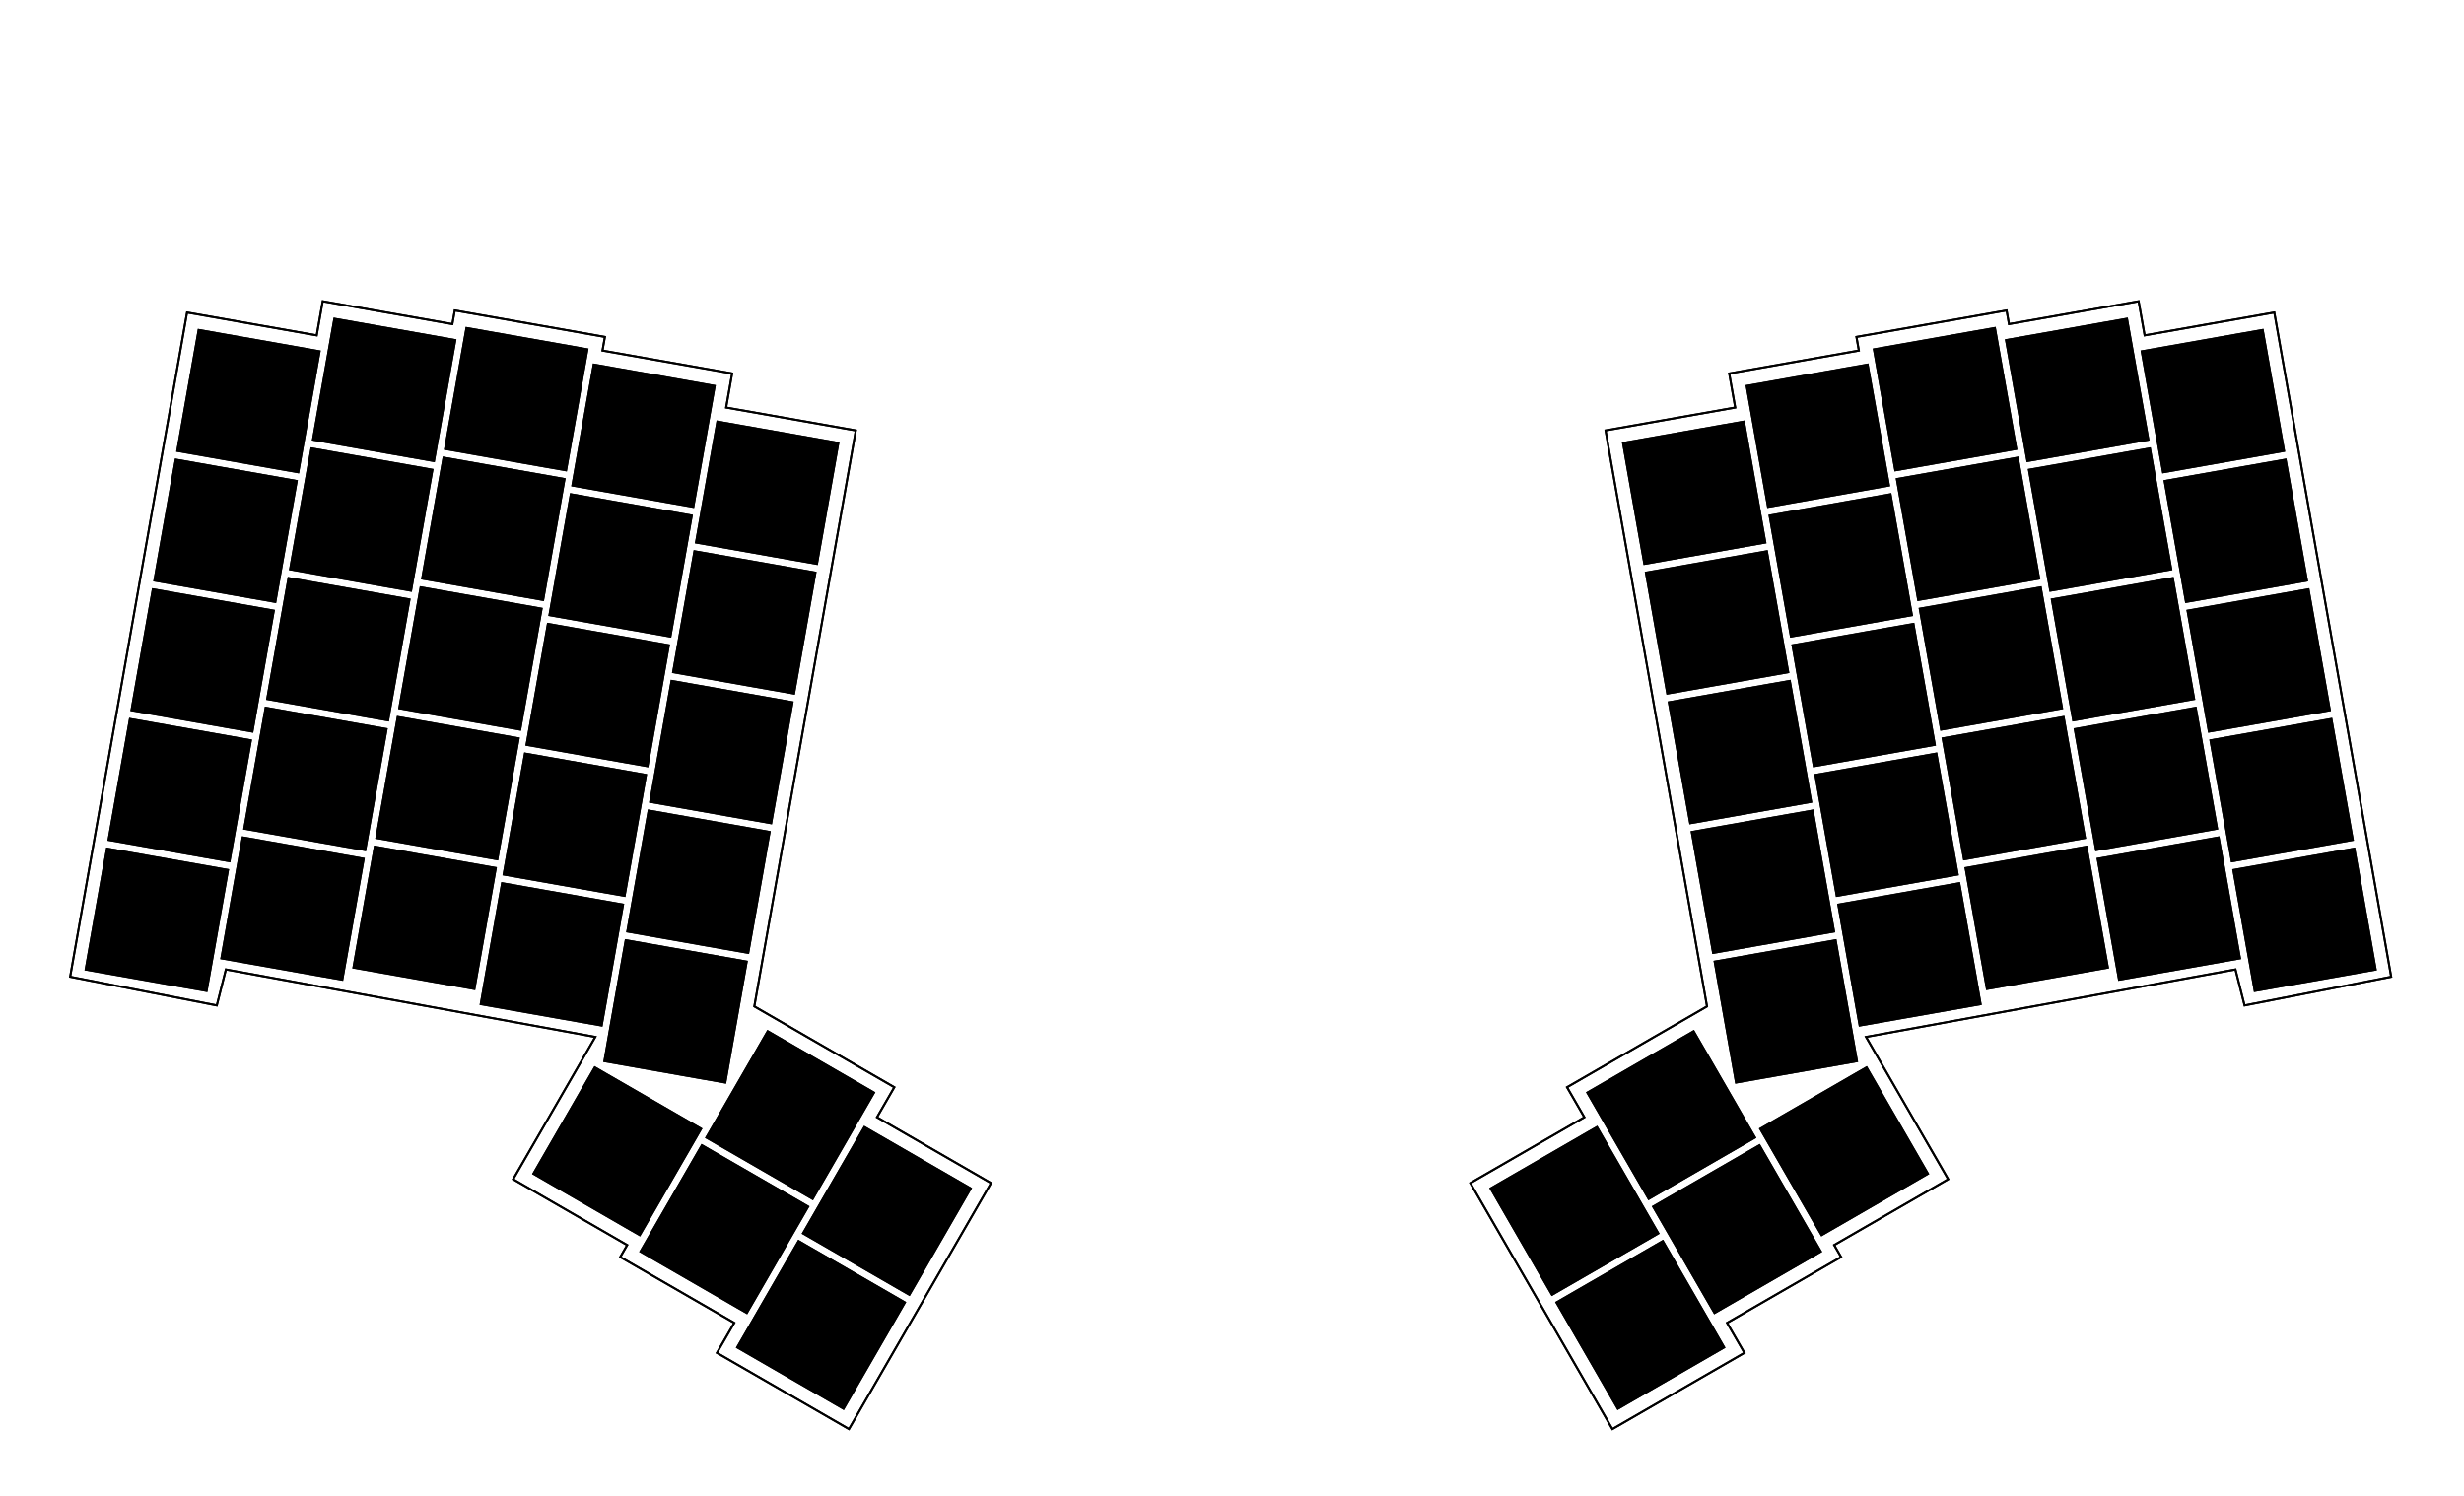 <?xml version="1.0" encoding="UTF-8" standalone="no"?>
<!-- Created with Inkscape (http://www.inkscape.org/) -->

<svg
   xmlns:dc="http://purl.org/dc/elements/1.1/"
   xmlns:cc="http://creativecommons.org/ns#"
   xmlns:rdf="http://www.w3.org/1999/02/22-rdf-syntax-ns#"
   xmlns:svg="http://www.w3.org/2000/svg"
   xmlns="http://www.w3.org/2000/svg"
   xmlns:sodipodi="http://sodipodi.sourceforge.net/DTD/sodipodi-0.dtd"
   xmlns:inkscape="http://www.inkscape.org/namespaces/inkscape"
   width="1260"
   height="765"
   id="svg2"
   version="1.1"
   inkscape:version="0.48.2 r9819"
   sodipodi:docname="keyboard cutout.svg">
  <defs
     id="defs4" />
  <sodipodi:namedview
     id="base"
     pagecolor="#ffffff"
     bordercolor="#666666"
     borderopacity="1.0"
     inkscape:pageopacity="0.0"
     inkscape:pageshadow="2"
     inkscape:zoom="0.5"
     inkscape:cx="651.94457"
     inkscape:cy="335.12574"
     inkscape:document-units="mm"
     inkscape:current-layer="g3192"
     showgrid="false"
     showguides="false"
     inkscape:guide-bbox="true"
     inkscape:window-width="1651"
     inkscape:window-height="923"
     inkscape:window-x="200"
     inkscape:window-y="24"
     inkscape:window-maximized="0"
     units="in"
     inkscape:snap-global="true">
    <sodipodi:guide
       orientation="1,0"
       position="504.673,385.047"
       id="guide3528" />
    <sodipodi:guide
       orientation="1,0"
       position="750.467,327.103"
       id="guide3530" />
  </sodipodi:namedview>
  <g
     inkscape:label="Layer 1"
     inkscape:groupmode="layer"
     id="layer1"
     transform="translate(0,-287.362)">
    <g
       id="g3192"
       transform="translate(-1.244,-128.255)">
      <g
         id="g3299"
         transform="matrix(0.985,0.174,-0.174,0.985,154.205,-62.8)">
        <rect
           style="fill:#000000;fill-opacity:1;stroke:#000000;stroke-width:3.536;stroke-miterlimit:4;stroke-opacity:1;stroke-dasharray:none"
           y="849.314"
           x="63.248"
           height="60.244"
           width="60.244"
           id="rect3784" />
        <rect
           id="rect3786"
           width="60.244"
           height="60.244"
           x="130.571"
           y="831.598"
           style="fill:#000000;fill-opacity:1;stroke:#000000;stroke-width:3.536;stroke-miterlimit:4;stroke-opacity:1;stroke-dasharray:none" />
        <rect
           id="rect3788"
           width="60.244"
           height="60.244"
           x="197.894"
           y="824.511"
           style="fill:#000000;fill-opacity:1;stroke:#000000;stroke-width:3.536;stroke-miterlimit:4;stroke-opacity:1;stroke-dasharray:none" />
        <rect
           style="fill:#000000;fill-opacity:1;stroke:#000000;stroke-width:3.536;stroke-miterlimit:4;stroke-opacity:1;stroke-dasharray:none"
           y="831.598"
           x="265.217"
           height="60.244"
           width="60.244"
           id="rect3790" />
        <rect
           id="rect3792"
           width="60.244"
           height="60.244"
           x="63.248"
           y="781.992"
           style="fill:#000000;fill-opacity:1;stroke:#000000;stroke-width:3.536;stroke-miterlimit:4;stroke-opacity:1;stroke-dasharray:none" />
        <rect
           style="fill:#000000;fill-opacity:1;stroke:#000000;stroke-width:3.536;stroke-miterlimit:4;stroke-opacity:1;stroke-dasharray:none"
           y="764.275"
           x="130.571"
           height="60.244"
           width="60.244"
           id="rect3794" />
        <rect
           style="fill:#000000;fill-opacity:1;stroke:#000000;stroke-width:3.536;stroke-miterlimit:4;stroke-opacity:1;stroke-dasharray:none"
           y="757.188"
           x="197.894"
           height="60.244"
           width="60.244"
           id="rect3796" />
        <rect
           id="rect3798"
           width="60.244"
           height="60.244"
           x="265.217"
           y="764.275"
           style="fill:#000000;fill-opacity:1;stroke:#000000;stroke-width:3.536;stroke-miterlimit:4;stroke-opacity:1;stroke-dasharray:none" />
        <rect
           id="rect3800"
           width="60.244"
           height="60.244"
           x="63.248"
           y="714.669"
           style="fill:#000000;fill-opacity:1;stroke:#000000;stroke-width:3.536;stroke-miterlimit:4;stroke-opacity:1;stroke-dasharray:none" />
        <rect
           style="fill:#000000;fill-opacity:1;stroke:#000000;stroke-width:3.536;stroke-miterlimit:4;stroke-opacity:1;stroke-dasharray:none"
           y="696.952"
           x="130.571"
           height="60.244"
           width="60.244"
           id="rect3802" />
        <rect
           style="fill:#000000;fill-opacity:1;stroke:#000000;stroke-width:3.536;stroke-miterlimit:4;stroke-opacity:1;stroke-dasharray:none"
           y="689.866"
           x="197.894"
           height="60.244"
           width="60.244"
           id="rect3804" />
        <rect
           id="rect3806"
           width="60.244"
           height="60.244"
           x="265.217"
           y="696.952"
           style="fill:#000000;fill-opacity:1;stroke:#000000;stroke-width:3.536;stroke-miterlimit:4;stroke-opacity:1;stroke-dasharray:none" />
        <rect
           style="fill:#000000;fill-opacity:1;stroke:#000000;stroke-width:3.536;stroke-miterlimit:4;stroke-opacity:1;stroke-dasharray:none"
           y="647.346"
           x="63.248"
           height="60.244"
           width="60.244"
           id="rect3808" />
        <rect
           id="rect3810"
           width="60.244"
           height="60.244"
           x="130.571"
           y="629.629"
           style="fill:#000000;fill-opacity:1;stroke:#000000;stroke-width:3.536;stroke-miterlimit:4;stroke-opacity:1;stroke-dasharray:none" />
        <rect
           id="rect3812"
           width="60.244"
           height="60.244"
           x="197.894"
           y="622.543"
           style="fill:#000000;fill-opacity:1;stroke:#000000;stroke-width:3.536;stroke-miterlimit:4;stroke-opacity:1;stroke-dasharray:none" />
        <rect
           style="fill:#000000;fill-opacity:1;stroke:#000000;stroke-width:3.536;stroke-miterlimit:4;stroke-opacity:1;stroke-dasharray:none"
           y="629.629"
           x="265.217"
           height="60.244"
           width="60.244"
           id="rect3814" />
        <rect
           id="rect3816"
           width="60.244"
           height="60.244"
           x="332.54"
           y="849.314"
           style="fill:#000000;fill-opacity:1;stroke:#000000;stroke-width:3.536;stroke-miterlimit:4;stroke-opacity:1;stroke-dasharray:none" />
        <rect
           style="fill:#000000;fill-opacity:1;stroke:#000000;stroke-width:3.536;stroke-miterlimit:4;stroke-opacity:1;stroke-dasharray:none"
           y="781.992"
           x="332.54"
           height="60.244"
           width="60.244"
           id="rect3818" />
        <rect
           style="fill:#000000;fill-opacity:1;stroke:#000000;stroke-width:3.536;stroke-miterlimit:4;stroke-opacity:1;stroke-dasharray:none"
           y="714.669"
           x="332.54"
           height="60.244"
           width="60.244"
           id="rect3820" />
        <rect
           id="rect3822"
           width="60.244"
           height="60.244"
           x="332.54"
           y="647.346"
           style="fill:#000000;fill-opacity:1;stroke:#000000;stroke-width:3.536;stroke-miterlimit:4;stroke-opacity:1;stroke-dasharray:none" />
        <rect
           id="rect3824"
           width="60.244"
           height="60.244"
           x="63.248"
           y="916.637"
           style="fill:#000000;fill-opacity:1;stroke:#000000;stroke-width:3.536;stroke-miterlimit:4;stroke-opacity:1;stroke-dasharray:none" />
        <rect
           style="fill:#000000;fill-opacity:1;stroke:#000000;stroke-width:3.536;stroke-miterlimit:4;stroke-opacity:1;stroke-dasharray:none"
           y="898.921"
           x="130.571"
           height="60.244"
           width="60.244"
           id="rect3272" />
        <rect
           style="fill:#000000;fill-opacity:1;stroke:#000000;stroke-width:3.536;stroke-miterlimit:4;stroke-opacity:1;stroke-dasharray:none"
           y="891.834"
           x="197.894"
           height="60.244"
           width="60.244"
           id="rect3274" />
        <rect
           id="rect3276"
           width="60.244"
           height="60.244"
           x="265.217"
           y="898.921"
           style="fill:#000000;fill-opacity:1;stroke:#000000;stroke-width:3.536;stroke-miterlimit:4;stroke-opacity:1;stroke-dasharray:none" />
        <rect
           style="fill:#000000;fill-opacity:1;stroke:#000000;stroke-width:3.536;stroke-miterlimit:4;stroke-opacity:1;stroke-dasharray:none"
           y="916.637"
           x="332.54"
           height="60.244"
           width="60.244"
           id="rect3280" />
      </g>
      <g
         id="g3292"
         transform="matrix(0.866,0.5,-0.5,0.866,550.377,-117.311)">
        <rect
           id="rect3282"
           width="60.244"
           height="60.244"
           x="328.546"
           y="1058.06"
           style="fill:#000000;fill-opacity:1;stroke:#000000;stroke-width:3.536;stroke-miterlimit:4;stroke-opacity:1;stroke-dasharray:none" />
        <rect
           style="fill:#000000;fill-opacity:1;stroke:#000000;stroke-width:3.536;stroke-miterlimit:4;stroke-opacity:1;stroke-dasharray:none"
           y="1065.147"
           x="395.869"
           height="60.244"
           width="60.244"
           id="rect3284" />
        <rect
           id="rect3286"
           width="60.244"
           height="60.244"
           x="395.869"
           y="997.824"
           style="fill:#000000;fill-opacity:1;stroke:#000000;stroke-width:3.536;stroke-miterlimit:4;stroke-opacity:1;stroke-dasharray:none" />
        <rect
           id="rect3288"
           width="60.244"
           height="60.244"
           x="463.191"
           y="1082.863"
           style="fill:#000000;fill-opacity:1;stroke:#000000;stroke-width:3.536;stroke-miterlimit:4;stroke-opacity:1;stroke-dasharray:none" />
        <rect
           style="fill:#000000;fill-opacity:1;stroke:#000000;stroke-width:3.536;stroke-miterlimit:4;stroke-opacity:1;stroke-dasharray:none"
           y="1015.54"
           x="463.191"
           height="60.244"
           width="60.244"
           id="rect3290" />
      </g>
      <path
         style="fill:none;stroke:#000000;stroke-width:1px;stroke-linecap:butt;stroke-linejoin:miter;stroke-opacity:1"
         d="m 37.123,915.147 59.777,-339.711 66.3,11.691 3.076,-17.447 66.3,11.691 1.231,-6.979 76.768,13.536 -1.231,6.979 66.3,11.69 -3.076,17.447 66.3,11.69 -51.887,294.581 71.584,41.329 -8.858,15.343 58.303,33.661 -72.638,125.812 -67.509,-38.976 8.858,-15.343 -58.303,-33.661 3.543,-6.137 -58.303,-33.661 42.011,-72.766 -188.916,-34.515 -4.65,18.411 z"
         id="path3326"
         inkscape:connector-curvature="0"
         sodipodi:nodetypes="ccccccccccccccccccccccccc" />
      <g
         transform="matrix(0.985,0.174,-0.174,0.985,154.205,-62.8)"
         id="g3328">
        <rect
           id="rect3330"
           width="60.244"
           height="60.244"
           x="63.248"
           y="849.314"
           style="fill:#000000;fill-opacity:1;stroke:#000000;stroke-width:3.536;stroke-miterlimit:4;stroke-opacity:1;stroke-dasharray:none" />
        <rect
           style="fill:#000000;fill-opacity:1;stroke:#000000;stroke-width:3.536;stroke-miterlimit:4;stroke-opacity:1;stroke-dasharray:none"
           y="831.598"
           x="130.571"
           height="60.244"
           width="60.244"
           id="rect3332" />
        <rect
           style="fill:#000000;fill-opacity:1;stroke:#000000;stroke-width:3.536;stroke-miterlimit:4;stroke-opacity:1;stroke-dasharray:none"
           y="824.511"
           x="197.894"
           height="60.244"
           width="60.244"
           id="rect3334" />
        <rect
           id="rect3336"
           width="60.244"
           height="60.244"
           x="265.217"
           y="831.598"
           style="fill:#000000;fill-opacity:1;stroke:#000000;stroke-width:3.536;stroke-miterlimit:4;stroke-opacity:1;stroke-dasharray:none" />
        <rect
           style="fill:#000000;fill-opacity:1;stroke:#000000;stroke-width:3.536;stroke-miterlimit:4;stroke-opacity:1;stroke-dasharray:none"
           y="781.992"
           x="63.248"
           height="60.244"
           width="60.244"
           id="rect3338" />
        <rect
           id="rect3340"
           width="60.244"
           height="60.244"
           x="130.571"
           y="764.275"
           style="fill:#000000;fill-opacity:1;stroke:#000000;stroke-width:3.536;stroke-miterlimit:4;stroke-opacity:1;stroke-dasharray:none" />
        <rect
           id="rect3342"
           width="60.244"
           height="60.244"
           x="197.894"
           y="757.188"
           style="fill:#000000;fill-opacity:1;stroke:#000000;stroke-width:3.536;stroke-miterlimit:4;stroke-opacity:1;stroke-dasharray:none" />
        <rect
           style="fill:#000000;fill-opacity:1;stroke:#000000;stroke-width:3.536;stroke-miterlimit:4;stroke-opacity:1;stroke-dasharray:none"
           y="764.275"
           x="265.217"
           height="60.244"
           width="60.244"
           id="rect3344" />
        <rect
           style="fill:#000000;fill-opacity:1;stroke:#000000;stroke-width:3.536;stroke-miterlimit:4;stroke-opacity:1;stroke-dasharray:none"
           y="714.669"
           x="63.248"
           height="60.244"
           width="60.244"
           id="rect3346" />
        <rect
           id="rect3348"
           width="60.244"
           height="60.244"
           x="130.571"
           y="696.952"
           style="fill:#000000;fill-opacity:1;stroke:#000000;stroke-width:3.536;stroke-miterlimit:4;stroke-opacity:1;stroke-dasharray:none" />
        <rect
           id="rect3350"
           width="60.244"
           height="60.244"
           x="197.894"
           y="689.866"
           style="fill:#000000;fill-opacity:1;stroke:#000000;stroke-width:3.536;stroke-miterlimit:4;stroke-opacity:1;stroke-dasharray:none" />
        <rect
           style="fill:#000000;fill-opacity:1;stroke:#000000;stroke-width:3.536;stroke-miterlimit:4;stroke-opacity:1;stroke-dasharray:none"
           y="696.952"
           x="265.217"
           height="60.244"
           width="60.244"
           id="rect3352" />
        <rect
           id="rect3354"
           width="60.244"
           height="60.244"
           x="63.248"
           y="647.346"
           style="fill:#000000;fill-opacity:1;stroke:#000000;stroke-width:3.536;stroke-miterlimit:4;stroke-opacity:1;stroke-dasharray:none" />
        <rect
           style="fill:#000000;fill-opacity:1;stroke:#000000;stroke-width:3.536;stroke-miterlimit:4;stroke-opacity:1;stroke-dasharray:none"
           y="629.629"
           x="130.571"
           height="60.244"
           width="60.244"
           id="rect3356" />
        <rect
           style="fill:#000000;fill-opacity:1;stroke:#000000;stroke-width:3.536;stroke-miterlimit:4;stroke-opacity:1;stroke-dasharray:none"
           y="622.543"
           x="197.894"
           height="60.244"
           width="60.244"
           id="rect3358" />
        <rect
           id="rect3360"
           width="60.244"
           height="60.244"
           x="265.217"
           y="629.629"
           style="fill:#000000;fill-opacity:1;stroke:#000000;stroke-width:3.536;stroke-miterlimit:4;stroke-opacity:1;stroke-dasharray:none" />
        <rect
           style="fill:#000000;fill-opacity:1;stroke:#000000;stroke-width:3.536;stroke-miterlimit:4;stroke-opacity:1;stroke-dasharray:none"
           y="849.314"
           x="332.54"
           height="60.244"
           width="60.244"
           id="rect3362" />
        <rect
           id="rect3364"
           width="60.244"
           height="60.244"
           x="332.54"
           y="781.992"
           style="fill:#000000;fill-opacity:1;stroke:#000000;stroke-width:3.536;stroke-miterlimit:4;stroke-opacity:1;stroke-dasharray:none" />
        <rect
           id="rect3366"
           width="60.244"
           height="60.244"
           x="332.54"
           y="714.669"
           style="fill:#000000;fill-opacity:1;stroke:#000000;stroke-width:3.536;stroke-miterlimit:4;stroke-opacity:1;stroke-dasharray:none" />
        <rect
           style="fill:#000000;fill-opacity:1;stroke:#000000;stroke-width:3.536;stroke-miterlimit:4;stroke-opacity:1;stroke-dasharray:none"
           y="647.346"
           x="332.54"
           height="60.244"
           width="60.244"
           id="rect3368" />
        <rect
           style="fill:#000000;fill-opacity:1;stroke:#000000;stroke-width:3.536;stroke-miterlimit:4;stroke-opacity:1;stroke-dasharray:none"
           y="916.637"
           x="63.248"
           height="60.244"
           width="60.244"
           id="rect3370" />
        <rect
           id="rect3372"
           width="60.244"
           height="60.244"
           x="130.571"
           y="898.921"
           style="fill:#000000;fill-opacity:1;stroke:#000000;stroke-width:3.536;stroke-miterlimit:4;stroke-opacity:1;stroke-dasharray:none" />
        <rect
           id="rect3374"
           width="60.244"
           height="60.244"
           x="197.894"
           y="891.834"
           style="fill:#000000;fill-opacity:1;stroke:#000000;stroke-width:3.536;stroke-miterlimit:4;stroke-opacity:1;stroke-dasharray:none" />
        <rect
           style="fill:#000000;fill-opacity:1;stroke:#000000;stroke-width:3.536;stroke-miterlimit:4;stroke-opacity:1;stroke-dasharray:none"
           y="898.921"
           x="265.217"
           height="60.244"
           width="60.244"
           id="rect3376" />
        <rect
           id="rect3378"
           width="60.244"
           height="60.244"
           x="332.54"
           y="916.637"
           style="fill:#000000;fill-opacity:1;stroke:#000000;stroke-width:3.536;stroke-miterlimit:4;stroke-opacity:1;stroke-dasharray:none" />
      </g>
      <g
         transform="matrix(0.866,0.5,-0.5,0.866,550.377,-117.311)"
         id="g3380">
        <rect
           style="fill:#000000;fill-opacity:1;stroke:#000000;stroke-width:3.536;stroke-miterlimit:4;stroke-opacity:1;stroke-dasharray:none"
           y="1058.06"
           x="328.546"
           height="60.244"
           width="60.244"
           id="rect3382" />
        <rect
           id="rect3384"
           width="60.244"
           height="60.244"
           x="395.869"
           y="1065.147"
           style="fill:#000000;fill-opacity:1;stroke:#000000;stroke-width:3.536;stroke-miterlimit:4;stroke-opacity:1;stroke-dasharray:none" />
        <rect
           style="fill:#000000;fill-opacity:1;stroke:#000000;stroke-width:3.536;stroke-miterlimit:4;stroke-opacity:1;stroke-dasharray:none"
           y="997.824"
           x="395.869"
           height="60.244"
           width="60.244"
           id="rect3386" />
        <rect
           style="fill:#000000;fill-opacity:1;stroke:#000000;stroke-width:3.536;stroke-miterlimit:4;stroke-opacity:1;stroke-dasharray:none"
           y="1082.863"
           x="463.191"
           height="60.244"
           width="60.244"
           id="rect3388" />
        <rect
           id="rect3390"
           width="60.244"
           height="60.244"
           x="463.191"
           y="1015.54"
           style="fill:#000000;fill-opacity:1;stroke:#000000;stroke-width:3.536;stroke-miterlimit:4;stroke-opacity:1;stroke-dasharray:none" />
      </g>
      <path
         sodipodi:nodetypes="ccccccccccccccccccccccccc"
         inkscape:connector-curvature="0"
         id="path3392"
         d="m 37.123,915.147 59.777,-339.711 66.3,11.691 3.076,-17.447 66.3,11.691 1.231,-6.979 76.768,13.536 -1.231,6.979 66.3,11.69 -3.076,17.447 66.3,11.69 -51.887,294.581 71.584,41.329 -8.858,15.343 58.303,33.661 -72.638,125.812 -67.509,-38.976 8.858,-15.343 -58.303,-33.661 3.543,-6.137 -58.303,-33.661 42.011,-72.766 -188.916,-34.515 -4.65,18.411 z"
         style="fill:none;stroke:#000000;stroke-width:1px;stroke-linecap:butt;stroke-linejoin:miter;stroke-opacity:1" />
      <g
         transform="matrix(-0.985,0.174,0.174,0.985,1106.928,-62.8)"
         id="g3394">
        <rect
           id="rect3396"
           width="60.244"
           height="60.244"
           x="63.248"
           y="849.314"
           style="fill:#000000;fill-opacity:1;stroke:#000000;stroke-width:3.536;stroke-miterlimit:4;stroke-opacity:1;stroke-dasharray:none" />
        <rect
           style="fill:#000000;fill-opacity:1;stroke:#000000;stroke-width:3.536;stroke-miterlimit:4;stroke-opacity:1;stroke-dasharray:none"
           y="831.598"
           x="130.571"
           height="60.244"
           width="60.244"
           id="rect3398" />
        <rect
           style="fill:#000000;fill-opacity:1;stroke:#000000;stroke-width:3.536;stroke-miterlimit:4;stroke-opacity:1;stroke-dasharray:none"
           y="824.511"
           x="197.894"
           height="60.244"
           width="60.244"
           id="rect3400" />
        <rect
           id="rect3402"
           width="60.244"
           height="60.244"
           x="265.217"
           y="831.598"
           style="fill:#000000;fill-opacity:1;stroke:#000000;stroke-width:3.536;stroke-miterlimit:4;stroke-opacity:1;stroke-dasharray:none" />
        <rect
           style="fill:#000000;fill-opacity:1;stroke:#000000;stroke-width:3.536;stroke-miterlimit:4;stroke-opacity:1;stroke-dasharray:none"
           y="781.992"
           x="63.248"
           height="60.244"
           width="60.244"
           id="rect3404" />
        <rect
           id="rect3406"
           width="60.244"
           height="60.244"
           x="130.571"
           y="764.275"
           style="fill:#000000;fill-opacity:1;stroke:#000000;stroke-width:3.536;stroke-miterlimit:4;stroke-opacity:1;stroke-dasharray:none" />
        <rect
           id="rect3408"
           width="60.244"
           height="60.244"
           x="197.894"
           y="757.188"
           style="fill:#000000;fill-opacity:1;stroke:#000000;stroke-width:3.536;stroke-miterlimit:4;stroke-opacity:1;stroke-dasharray:none" />
        <rect
           style="fill:#000000;fill-opacity:1;stroke:#000000;stroke-width:3.536;stroke-miterlimit:4;stroke-opacity:1;stroke-dasharray:none"
           y="764.275"
           x="265.217"
           height="60.244"
           width="60.244"
           id="rect3410" />
        <rect
           style="fill:#000000;fill-opacity:1;stroke:#000000;stroke-width:3.536;stroke-miterlimit:4;stroke-opacity:1;stroke-dasharray:none"
           y="714.669"
           x="63.248"
           height="60.244"
           width="60.244"
           id="rect3412" />
        <rect
           id="rect3414"
           width="60.244"
           height="60.244"
           x="130.571"
           y="696.952"
           style="fill:#000000;fill-opacity:1;stroke:#000000;stroke-width:3.536;stroke-miterlimit:4;stroke-opacity:1;stroke-dasharray:none" />
        <rect
           id="rect3416"
           width="60.244"
           height="60.244"
           x="197.894"
           y="689.866"
           style="fill:#000000;fill-opacity:1;stroke:#000000;stroke-width:3.536;stroke-miterlimit:4;stroke-opacity:1;stroke-dasharray:none" />
        <rect
           style="fill:#000000;fill-opacity:1;stroke:#000000;stroke-width:3.536;stroke-miterlimit:4;stroke-opacity:1;stroke-dasharray:none"
           y="696.952"
           x="265.217"
           height="60.244"
           width="60.244"
           id="rect3418" />
        <rect
           id="rect3420"
           width="60.244"
           height="60.244"
           x="63.248"
           y="647.346"
           style="fill:#000000;fill-opacity:1;stroke:#000000;stroke-width:3.536;stroke-miterlimit:4;stroke-opacity:1;stroke-dasharray:none" />
        <rect
           style="fill:#000000;fill-opacity:1;stroke:#000000;stroke-width:3.536;stroke-miterlimit:4;stroke-opacity:1;stroke-dasharray:none"
           y="629.629"
           x="130.571"
           height="60.244"
           width="60.244"
           id="rect3422" />
        <rect
           style="fill:#000000;fill-opacity:1;stroke:#000000;stroke-width:3.536;stroke-miterlimit:4;stroke-opacity:1;stroke-dasharray:none"
           y="622.543"
           x="197.894"
           height="60.244"
           width="60.244"
           id="rect3424" />
        <rect
           id="rect3426"
           width="60.244"
           height="60.244"
           x="265.217"
           y="629.629"
           style="fill:#000000;fill-opacity:1;stroke:#000000;stroke-width:3.536;stroke-miterlimit:4;stroke-opacity:1;stroke-dasharray:none" />
        <rect
           style="fill:#000000;fill-opacity:1;stroke:#000000;stroke-width:3.536;stroke-miterlimit:4;stroke-opacity:1;stroke-dasharray:none"
           y="849.314"
           x="332.54"
           height="60.244"
           width="60.244"
           id="rect3428" />
        <rect
           id="rect3430"
           width="60.244"
           height="60.244"
           x="332.54"
           y="781.992"
           style="fill:#000000;fill-opacity:1;stroke:#000000;stroke-width:3.536;stroke-miterlimit:4;stroke-opacity:1;stroke-dasharray:none" />
        <rect
           id="rect3432"
           width="60.244"
           height="60.244"
           x="332.54"
           y="714.669"
           style="fill:#000000;fill-opacity:1;stroke:#000000;stroke-width:3.536;stroke-miterlimit:4;stroke-opacity:1;stroke-dasharray:none" />
        <rect
           style="fill:#000000;fill-opacity:1;stroke:#000000;stroke-width:3.536;stroke-miterlimit:4;stroke-opacity:1;stroke-dasharray:none"
           y="647.346"
           x="332.54"
           height="60.244"
           width="60.244"
           id="rect3434" />
        <rect
           style="fill:#000000;fill-opacity:1;stroke:#000000;stroke-width:3.536;stroke-miterlimit:4;stroke-opacity:1;stroke-dasharray:none"
           y="916.637"
           x="63.248"
           height="60.244"
           width="60.244"
           id="rect3436" />
        <rect
           id="rect3438"
           width="60.244"
           height="60.244"
           x="130.571"
           y="898.921"
           style="fill:#000000;fill-opacity:1;stroke:#000000;stroke-width:3.536;stroke-miterlimit:4;stroke-opacity:1;stroke-dasharray:none" />
        <rect
           id="rect3440"
           width="60.244"
           height="60.244"
           x="197.894"
           y="891.834"
           style="fill:#000000;fill-opacity:1;stroke:#000000;stroke-width:3.536;stroke-miterlimit:4;stroke-opacity:1;stroke-dasharray:none" />
        <rect
           style="fill:#000000;fill-opacity:1;stroke:#000000;stroke-width:3.536;stroke-miterlimit:4;stroke-opacity:1;stroke-dasharray:none"
           y="898.921"
           x="265.217"
           height="60.244"
           width="60.244"
           id="rect3442" />
        <rect
           id="rect3444"
           width="60.244"
           height="60.244"
           x="332.54"
           y="916.637"
           style="fill:#000000;fill-opacity:1;stroke:#000000;stroke-width:3.536;stroke-miterlimit:4;stroke-opacity:1;stroke-dasharray:none" />
      </g>
      <g
         transform="matrix(-0.866,0.5,0.5,0.866,710.756,-117.311)"
         id="g3446">
        <rect
           style="fill:#000000;fill-opacity:1;stroke:#000000;stroke-width:3.536;stroke-miterlimit:4;stroke-opacity:1;stroke-dasharray:none"
           y="1058.06"
           x="328.546"
           height="60.244"
           width="60.244"
           id="rect3448" />
        <rect
           id="rect3450"
           width="60.244"
           height="60.244"
           x="395.869"
           y="1065.147"
           style="fill:#000000;fill-opacity:1;stroke:#000000;stroke-width:3.536;stroke-miterlimit:4;stroke-opacity:1;stroke-dasharray:none" />
        <rect
           style="fill:#000000;fill-opacity:1;stroke:#000000;stroke-width:3.536;stroke-miterlimit:4;stroke-opacity:1;stroke-dasharray:none"
           y="997.824"
           x="395.869"
           height="60.244"
           width="60.244"
           id="rect3452" />
        <rect
           style="fill:#000000;fill-opacity:1;stroke:#000000;stroke-width:3.536;stroke-miterlimit:4;stroke-opacity:1;stroke-dasharray:none"
           y="1082.863"
           x="463.191"
           height="60.244"
           width="60.244"
           id="rect3454" />
        <rect
           id="rect3456"
           width="60.244"
           height="60.244"
           x="463.191"
           y="1015.54"
           style="fill:#000000;fill-opacity:1;stroke:#000000;stroke-width:3.536;stroke-miterlimit:4;stroke-opacity:1;stroke-dasharray:none" />
      </g>
      <path
         sodipodi:nodetypes="ccccccccccccccccccccccccc"
         inkscape:connector-curvature="0"
         id="path3458"
         d="m 1224.011,915.147 -59.777,-339.711 -66.3,11.691 -3.076,-17.447 -66.3,11.691 -1.231,-6.979 -76.768,13.536 1.231,6.979 -66.3,11.69 3.076,17.447 -66.3,11.69 51.887,294.581 -71.584,41.329 8.858,15.343 -58.303,33.661 72.638,125.812 67.509,-38.976 -8.858,-15.343 58.303,-33.661 -3.543,-6.137 58.303,-33.661 -42.011,-72.766 188.916,-34.515 4.65,18.411 z"
         style="fill:none;stroke:#000000;stroke-width:1px;stroke-linecap:butt;stroke-linejoin:miter;stroke-opacity:1" />
      <g
         id="g3460"
         transform="matrix(-0.985,0.174,0.174,0.985,1106.928,-62.8)">
        <rect
           style="fill:#000000;fill-opacity:1;stroke:#000000;stroke-width:3.536;stroke-miterlimit:4;stroke-opacity:1;stroke-dasharray:none"
           y="849.314"
           x="63.248"
           height="60.244"
           width="60.244"
           id="rect3462" />
        <rect
           id="rect3464"
           width="60.244"
           height="60.244"
           x="130.571"
           y="831.598"
           style="fill:#000000;fill-opacity:1;stroke:#000000;stroke-width:3.536;stroke-miterlimit:4;stroke-opacity:1;stroke-dasharray:none" />
        <rect
           id="rect3466"
           width="60.244"
           height="60.244"
           x="197.894"
           y="824.511"
           style="fill:#000000;fill-opacity:1;stroke:#000000;stroke-width:3.536;stroke-miterlimit:4;stroke-opacity:1;stroke-dasharray:none" />
        <rect
           style="fill:#000000;fill-opacity:1;stroke:#000000;stroke-width:3.536;stroke-miterlimit:4;stroke-opacity:1;stroke-dasharray:none"
           y="831.598"
           x="265.217"
           height="60.244"
           width="60.244"
           id="rect3468" />
        <rect
           id="rect3470"
           width="60.244"
           height="60.244"
           x="63.248"
           y="781.992"
           style="fill:#000000;fill-opacity:1;stroke:#000000;stroke-width:3.536;stroke-miterlimit:4;stroke-opacity:1;stroke-dasharray:none" />
        <rect
           style="fill:#000000;fill-opacity:1;stroke:#000000;stroke-width:3.536;stroke-miterlimit:4;stroke-opacity:1;stroke-dasharray:none"
           y="764.275"
           x="130.571"
           height="60.244"
           width="60.244"
           id="rect3472" />
        <rect
           style="fill:#000000;fill-opacity:1;stroke:#000000;stroke-width:3.536;stroke-miterlimit:4;stroke-opacity:1;stroke-dasharray:none"
           y="757.188"
           x="197.894"
           height="60.244"
           width="60.244"
           id="rect3474" />
        <rect
           id="rect3476"
           width="60.244"
           height="60.244"
           x="265.217"
           y="764.275"
           style="fill:#000000;fill-opacity:1;stroke:#000000;stroke-width:3.536;stroke-miterlimit:4;stroke-opacity:1;stroke-dasharray:none" />
        <rect
           id="rect3478"
           width="60.244"
           height="60.244"
           x="63.248"
           y="714.669"
           style="fill:#000000;fill-opacity:1;stroke:#000000;stroke-width:3.536;stroke-miterlimit:4;stroke-opacity:1;stroke-dasharray:none" />
        <rect
           style="fill:#000000;fill-opacity:1;stroke:#000000;stroke-width:3.536;stroke-miterlimit:4;stroke-opacity:1;stroke-dasharray:none"
           y="696.952"
           x="130.571"
           height="60.244"
           width="60.244"
           id="rect3480" />
        <rect
           style="fill:#000000;fill-opacity:1;stroke:#000000;stroke-width:3.536;stroke-miterlimit:4;stroke-opacity:1;stroke-dasharray:none"
           y="689.866"
           x="197.894"
           height="60.244"
           width="60.244"
           id="rect3482" />
        <rect
           id="rect3484"
           width="60.244"
           height="60.244"
           x="265.217"
           y="696.952"
           style="fill:#000000;fill-opacity:1;stroke:#000000;stroke-width:3.536;stroke-miterlimit:4;stroke-opacity:1;stroke-dasharray:none" />
        <rect
           style="fill:#000000;fill-opacity:1;stroke:#000000;stroke-width:3.536;stroke-miterlimit:4;stroke-opacity:1;stroke-dasharray:none"
           y="647.346"
           x="63.248"
           height="60.244"
           width="60.244"
           id="rect3486" />
        <rect
           id="rect3488"
           width="60.244"
           height="60.244"
           x="130.571"
           y="629.629"
           style="fill:#000000;fill-opacity:1;stroke:#000000;stroke-width:3.536;stroke-miterlimit:4;stroke-opacity:1;stroke-dasharray:none" />
        <rect
           id="rect3490"
           width="60.244"
           height="60.244"
           x="197.894"
           y="622.543"
           style="fill:#000000;fill-opacity:1;stroke:#000000;stroke-width:3.536;stroke-miterlimit:4;stroke-opacity:1;stroke-dasharray:none" />
        <rect
           style="fill:#000000;fill-opacity:1;stroke:#000000;stroke-width:3.536;stroke-miterlimit:4;stroke-opacity:1;stroke-dasharray:none"
           y="629.629"
           x="265.217"
           height="60.244"
           width="60.244"
           id="rect3492" />
        <rect
           id="rect3494"
           width="60.244"
           height="60.244"
           x="332.54"
           y="849.314"
           style="fill:#000000;fill-opacity:1;stroke:#000000;stroke-width:3.536;stroke-miterlimit:4;stroke-opacity:1;stroke-dasharray:none" />
        <rect
           style="fill:#000000;fill-opacity:1;stroke:#000000;stroke-width:3.536;stroke-miterlimit:4;stroke-opacity:1;stroke-dasharray:none"
           y="781.992"
           x="332.54"
           height="60.244"
           width="60.244"
           id="rect3496" />
        <rect
           style="fill:#000000;fill-opacity:1;stroke:#000000;stroke-width:3.536;stroke-miterlimit:4;stroke-opacity:1;stroke-dasharray:none"
           y="714.669"
           x="332.54"
           height="60.244"
           width="60.244"
           id="rect3498" />
        <rect
           id="rect3500"
           width="60.244"
           height="60.244"
           x="332.54"
           y="647.346"
           style="fill:#000000;fill-opacity:1;stroke:#000000;stroke-width:3.536;stroke-miterlimit:4;stroke-opacity:1;stroke-dasharray:none" />
        <rect
           id="rect3502"
           width="60.244"
           height="60.244"
           x="63.248"
           y="916.637"
           style="fill:#000000;fill-opacity:1;stroke:#000000;stroke-width:3.536;stroke-miterlimit:4;stroke-opacity:1;stroke-dasharray:none" />
        <rect
           style="fill:#000000;fill-opacity:1;stroke:#000000;stroke-width:3.536;stroke-miterlimit:4;stroke-opacity:1;stroke-dasharray:none"
           y="898.921"
           x="130.571"
           height="60.244"
           width="60.244"
           id="rect3504" />
        <rect
           style="fill:#000000;fill-opacity:1;stroke:#000000;stroke-width:3.536;stroke-miterlimit:4;stroke-opacity:1;stroke-dasharray:none"
           y="891.834"
           x="197.894"
           height="60.244"
           width="60.244"
           id="rect3506" />
        <rect
           id="rect3508"
           width="60.244"
           height="60.244"
           x="265.217"
           y="898.921"
           style="fill:#000000;fill-opacity:1;stroke:#000000;stroke-width:3.536;stroke-miterlimit:4;stroke-opacity:1;stroke-dasharray:none" />
        <rect
           style="fill:#000000;fill-opacity:1;stroke:#000000;stroke-width:3.536;stroke-miterlimit:4;stroke-opacity:1;stroke-dasharray:none"
           y="916.637"
           x="332.54"
           height="60.244"
           width="60.244"
           id="rect3510" />
      </g>
      <g
         id="g3512"
         transform="matrix(-0.866,0.5,0.5,0.866,710.756,-117.311)">
        <rect
           id="rect3514"
           width="60.244"
           height="60.244"
           x="328.546"
           y="1058.06"
           style="fill:#000000;fill-opacity:1;stroke:#000000;stroke-width:3.536;stroke-miterlimit:4;stroke-opacity:1;stroke-dasharray:none" />
        <rect
           style="fill:#000000;fill-opacity:1;stroke:#000000;stroke-width:3.536;stroke-miterlimit:4;stroke-opacity:1;stroke-dasharray:none"
           y="1065.147"
           x="395.869"
           height="60.244"
           width="60.244"
           id="rect3516" />
        <rect
           id="rect3518"
           width="60.244"
           height="60.244"
           x="395.869"
           y="997.824"
           style="fill:#000000;fill-opacity:1;stroke:#000000;stroke-width:3.536;stroke-miterlimit:4;stroke-opacity:1;stroke-dasharray:none" />
        <rect
           id="rect3520"
           width="60.244"
           height="60.244"
           x="463.191"
           y="1082.863"
           style="fill:#000000;fill-opacity:1;stroke:#000000;stroke-width:3.536;stroke-miterlimit:4;stroke-opacity:1;stroke-dasharray:none" />
        <rect
           style="fill:#000000;fill-opacity:1;stroke:#000000;stroke-width:3.536;stroke-miterlimit:4;stroke-opacity:1;stroke-dasharray:none"
           y="1015.54"
           x="463.191"
           height="60.244"
           width="60.244"
           id="rect3522" />
      </g>
      <path
         style="fill:none;stroke:#000000;stroke-width:1px;stroke-linecap:butt;stroke-linejoin:miter;stroke-opacity:1"
         d="m 1224.011,915.147 -59.777,-339.711 -66.3,11.691 -3.076,-17.447 -66.3,11.691 -1.231,-6.979 -76.768,13.536 1.231,6.979 -66.3,11.69 3.076,17.447 -66.3,11.69 51.887,294.581 -71.584,41.329 8.858,15.343 -58.303,33.661 72.638,125.812 67.509,-38.976 -8.858,-15.343 58.303,-33.661 -3.543,-6.137 58.303,-33.661 -42.011,-72.766 188.916,-34.515 4.65,18.411 z"
         id="path3524"
         inkscape:connector-curvature="0"
         sodipodi:nodetypes="ccccccccccccccccccccccccc" />
    </g>
    <g
       transform="translate(0,287.362)"
       style="font-size:40px;font-style:normal;font-weight:normal;line-height:125%;letter-spacing:0px;word-spacing:0px;fill:#000000;fill-opacity:1;stroke:none;font-family:Sans"
       id="text3240" />
  </g>
</svg>
